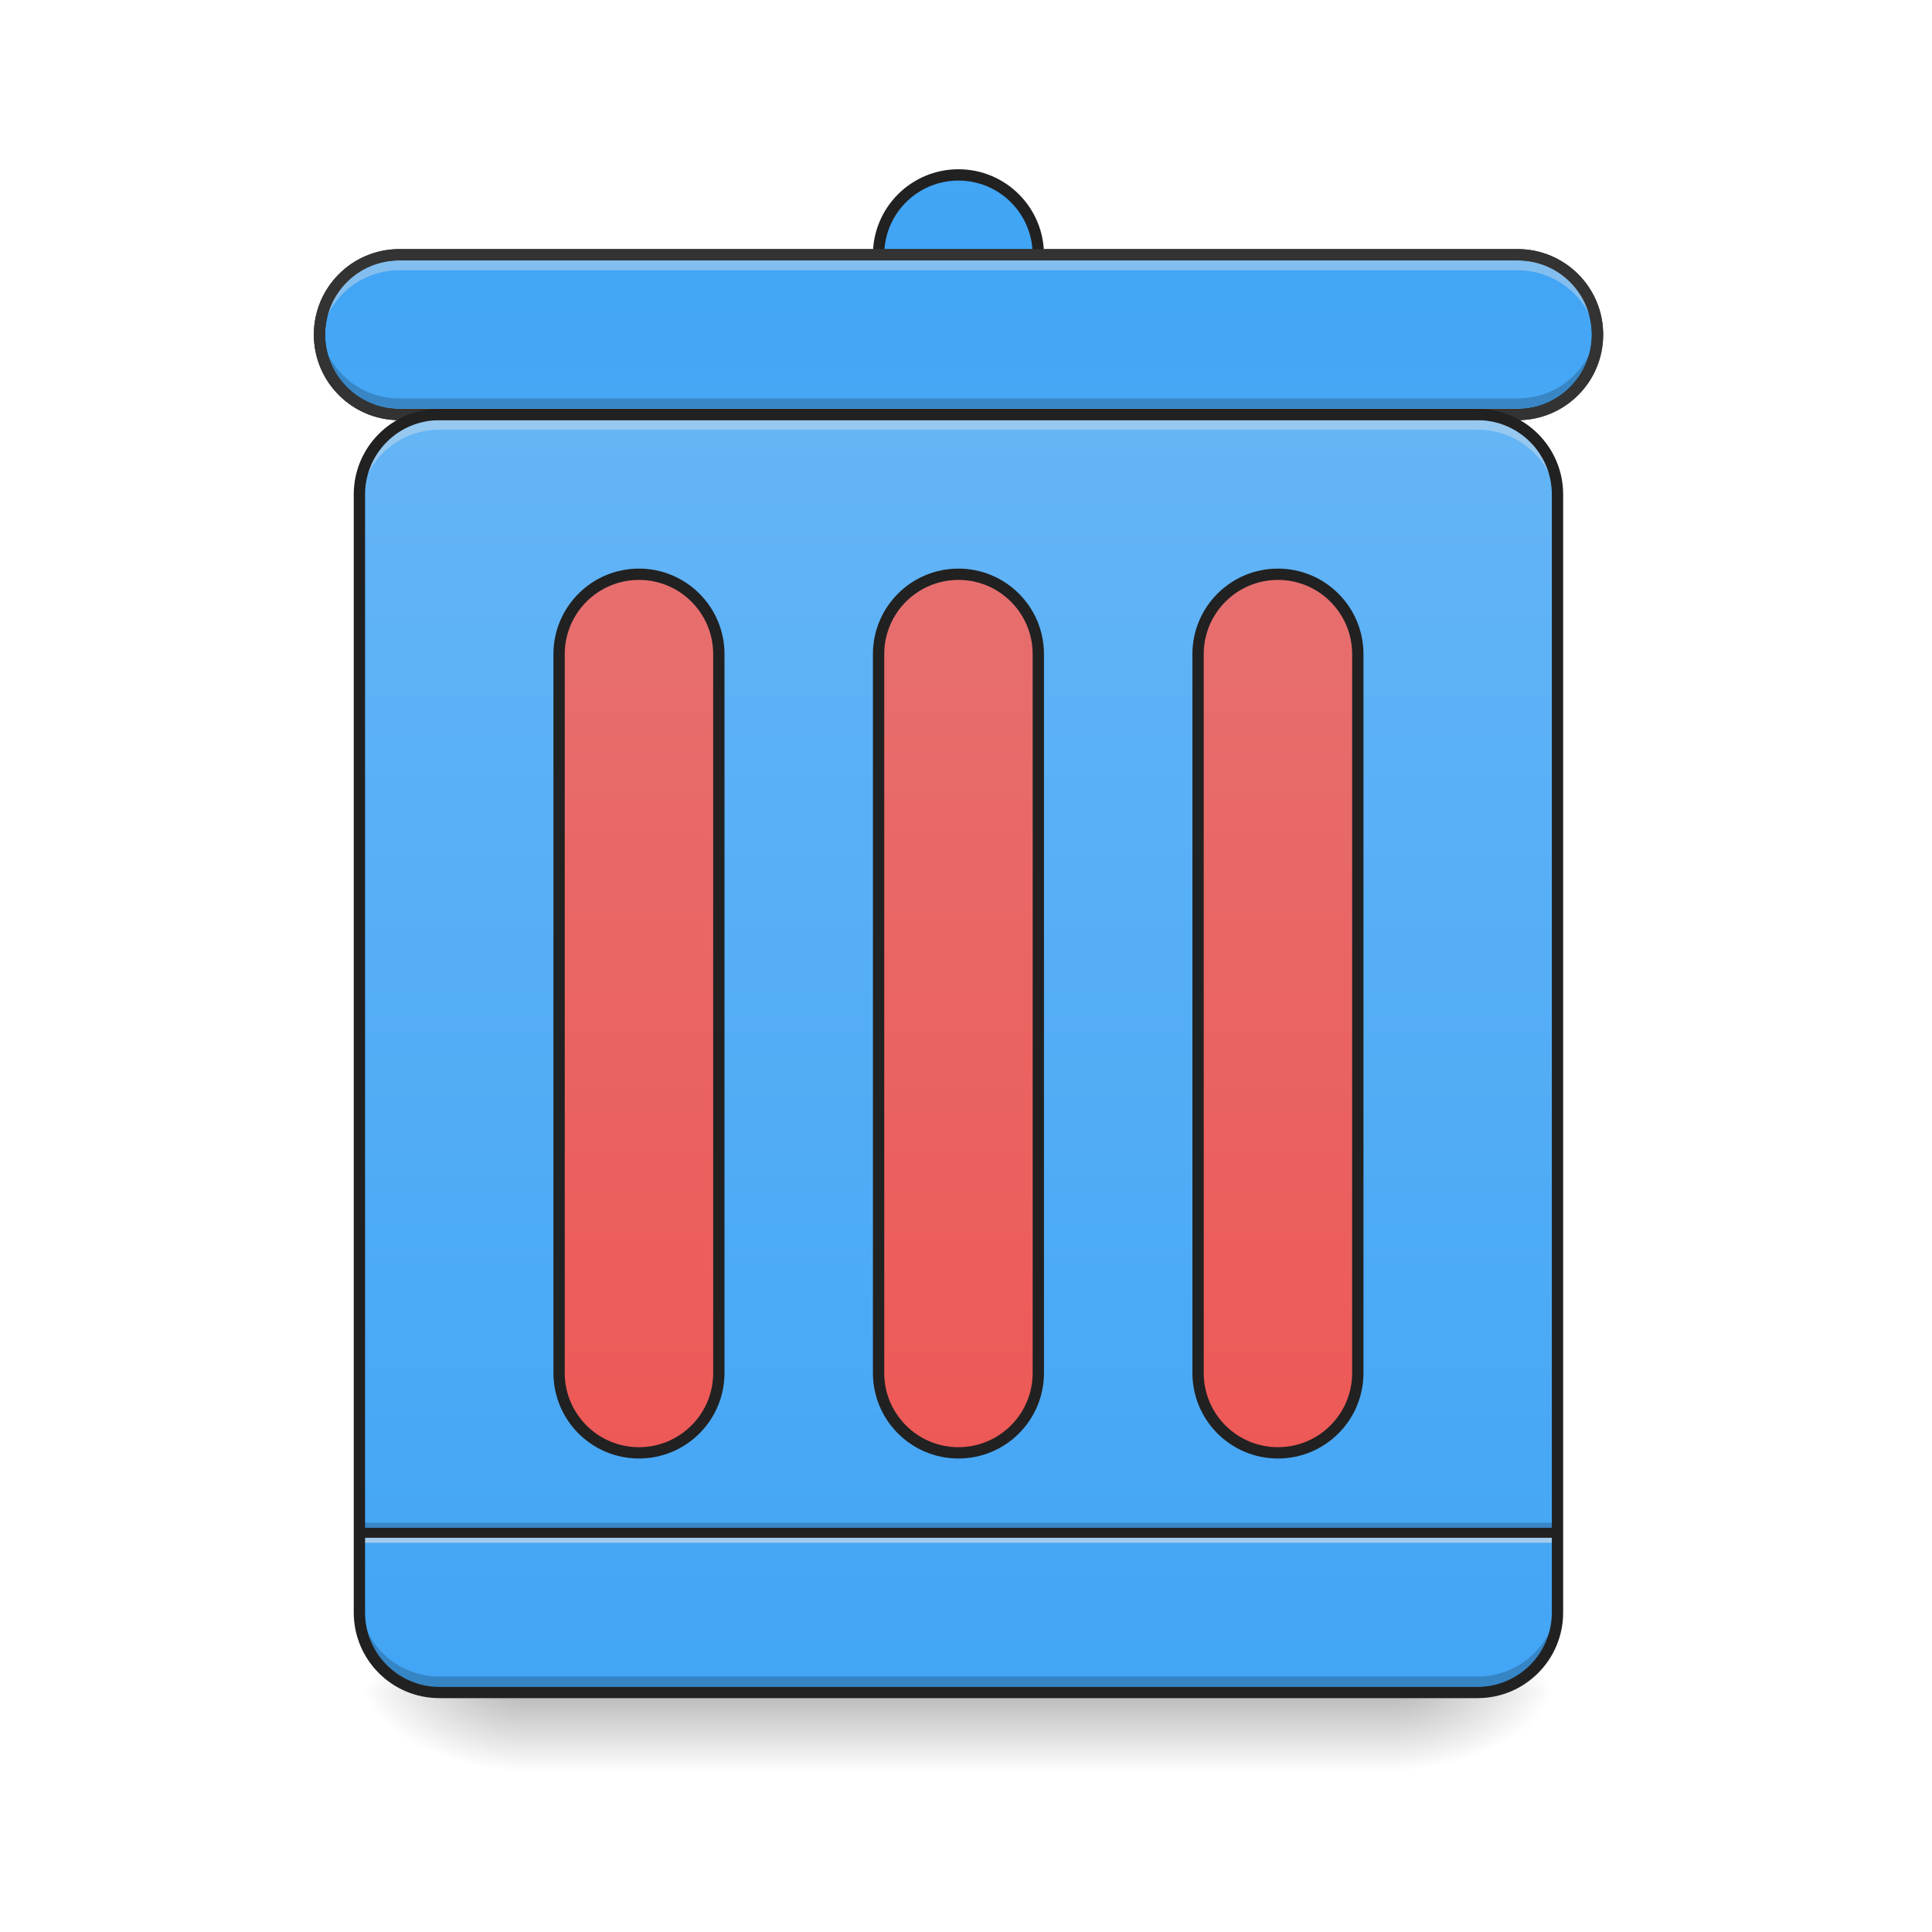 <?xml version="1.0" encoding="UTF-8"?>
<svg xmlns="http://www.w3.org/2000/svg" xmlns:xlink="http://www.w3.org/1999/xlink" width="512pt" height="512pt" viewBox="0 0 512 512" version="1.1">
<defs>
<linearGradient id="linear0" gradientUnits="userSpaceOnUse" x1="254" y1="233.5" x2="254" y2="254.667" gradientTransform="matrix(1,0,0,1,-0,215.021)">
<stop offset="0" style="stop-color:rgb(0%,0%,0%);stop-opacity:0.275;"/>
<stop offset="1" style="stop-color:rgb(0%,0%,0%);stop-opacity:0;"/>
</linearGradient>
<radialGradient id="radial0" gradientUnits="userSpaceOnUse" cx="450.909" cy="189.579" fx="450.909" fy="189.579" r="21.167" gradientTransform="matrix(0,-1.25,-2.25,-0,791.753,1017.525)">
<stop offset="0" style="stop-color:rgb(0%,0%,0%);stop-opacity:0.314;"/>
<stop offset="0.222" style="stop-color:rgb(0%,0%,0%);stop-opacity:0.275;"/>
<stop offset="1" style="stop-color:rgb(0%,0%,0%);stop-opacity:0;"/>
</radialGradient>
<radialGradient id="radial1" gradientUnits="userSpaceOnUse" cx="450.909" cy="189.579" fx="450.909" fy="189.579" r="21.167" gradientTransform="matrix(-0,1.25,2.25,0,-283.705,-120.44)">
<stop offset="0" style="stop-color:rgb(0%,0%,0%);stop-opacity:0.314;"/>
<stop offset="0.222" style="stop-color:rgb(0%,0%,0%);stop-opacity:0.275;"/>
<stop offset="1" style="stop-color:rgb(0%,0%,0%);stop-opacity:0;"/>
</radialGradient>
<radialGradient id="radial2" gradientUnits="userSpaceOnUse" cx="450.909" cy="189.579" fx="450.909" fy="189.579" r="21.167" gradientTransform="matrix(-0,-1.25,2.25,-0,-283.705,1017.525)">
<stop offset="0" style="stop-color:rgb(0%,0%,0%);stop-opacity:0.314;"/>
<stop offset="0.222" style="stop-color:rgb(0%,0%,0%);stop-opacity:0.275;"/>
<stop offset="1" style="stop-color:rgb(0%,0%,0%);stop-opacity:0;"/>
</radialGradient>
<radialGradient id="radial3" gradientUnits="userSpaceOnUse" cx="450.909" cy="189.579" fx="450.909" fy="189.579" r="21.167" gradientTransform="matrix(0,1.25,-2.25,0,791.753,-120.44)">
<stop offset="0" style="stop-color:rgb(0%,0%,0%);stop-opacity:0.314;"/>
<stop offset="0.222" style="stop-color:rgb(0%,0%,0%);stop-opacity:0.275;"/>
<stop offset="1" style="stop-color:rgb(0%,0%,0%);stop-opacity:0;"/>
</radialGradient>
<linearGradient id="linear1" gradientUnits="userSpaceOnUse" x1="254" y1="-105.167" x2="254" y2="233.5" gradientTransform="matrix(1,0,0,1,0,215.021)">
<stop offset="0" style="stop-color:rgb(39.216%,70.98%,96.471%);stop-opacity:1;"/>
<stop offset="1" style="stop-color:rgb(25.882%,64.706%,96.078%);stop-opacity:1;"/>
</linearGradient>
<linearGradient id="linear2" gradientUnits="userSpaceOnUse" x1="254" y1="233.5" x2="254" y2="-168.667" >
<stop offset="0" style="stop-color:rgb(12.941%,58.824%,95.294%);stop-opacity:1;"/>
<stop offset="1" style="stop-color:rgb(25.882%,64.706%,96.078%);stop-opacity:1;"/>
</linearGradient>
<linearGradient id="linear3" gradientUnits="userSpaceOnUse" x1="285.75" y1="191.167" x2="285.75" y2="-147.5" >
<stop offset="0" style="stop-color:rgb(39.216%,70.98%,96.471%);stop-opacity:1;"/>
<stop offset="1" style="stop-color:rgb(25.882%,64.706%,96.078%);stop-opacity:1;"/>
</linearGradient>
<linearGradient id="linear4" gradientUnits="userSpaceOnUse" x1="254" y1="233.5" x2="254" y2="-105.167" gradientTransform="matrix(1,0,0,1,84.667,0)">
<stop offset="0" style="stop-color:rgb(93.725%,32.549%,31.373%);stop-opacity:1;"/>
<stop offset="1" style="stop-color:rgb(89.804%,45.098%,45.098%);stop-opacity:1;"/>
</linearGradient>
<linearGradient id="linear5" gradientUnits="userSpaceOnUse" x1="275.167" y1="233.5" x2="275.167" y2="-105.167" >
<stop offset="0" style="stop-color:rgb(93.725%,32.549%,31.373%);stop-opacity:1;"/>
<stop offset="1" style="stop-color:rgb(89.804%,45.098%,45.098%);stop-opacity:1;"/>
</linearGradient>
<linearGradient id="linear6" gradientUnits="userSpaceOnUse" x1="254" y1="233.5" x2="254" y2="-105.167" gradientTransform="matrix(1,0,0,1,-84.667,0)">
<stop offset="0" style="stop-color:rgb(93.725%,32.549%,31.373%);stop-opacity:1;"/>
<stop offset="1" style="stop-color:rgb(89.804%,45.098%,45.098%);stop-opacity:1;"/>
</linearGradient>
</defs>
<g id="surface1">
<path style=" stroke:none;fill-rule:nonzero;fill:url(#linear0);" d="M 137.598 448.543 L 370.453 448.543 L 370.453 469.711 L 137.598 469.711 Z M 137.598 448.543 "/>
<path style=" stroke:none;fill-rule:nonzero;fill:url(#radial0);" d="M 370.453 448.543 L 412.789 448.543 L 412.789 427.375 L 370.453 427.375 Z M 370.453 448.543 "/>
<path style=" stroke:none;fill-rule:nonzero;fill:url(#radial1);" d="M 137.598 448.543 L 95.258 448.543 L 95.258 469.711 L 137.598 469.711 Z M 137.598 448.543 "/>
<path style=" stroke:none;fill-rule:nonzero;fill:url(#radial2);" d="M 137.598 448.543 L 95.258 448.543 L 95.258 427.375 L 137.598 427.375 Z M 137.598 448.543 "/>
<path style=" stroke:none;fill-rule:nonzero;fill:url(#radial3);" d="M 370.453 448.543 L 412.789 448.543 L 412.789 469.711 L 370.453 469.711 Z M 370.453 448.543 "/>
<path style=" stroke:none;fill-rule:nonzero;fill:url(#linear1);" d="M 116.43 109.844 L 391.621 109.844 C 403.312 109.844 412.789 119.32 412.789 131.012 L 412.789 427.375 C 412.789 439.066 403.312 448.543 391.621 448.543 L 116.43 448.543 C 104.738 448.543 95.258 439.066 95.258 427.375 L 95.258 131.012 C 95.258 119.32 104.738 109.844 116.43 109.844 Z M 116.43 109.844 "/>
<path style=" stroke:none;fill-rule:nonzero;fill:rgb(0%,0%,0%);fill-opacity:0.196;" d="M 95.258 403.559 L 412.789 403.559 L 412.789 406.207 L 95.258 406.207 Z M 95.258 403.559 "/>
<path style=" stroke:none;fill-rule:nonzero;fill:rgb(90.196%,90.196%,90.196%);fill-opacity:0.588;" d="M 95.258 406.207 L 412.789 406.207 L 412.789 408.852 L 95.258 408.852 Z M 95.258 406.207 "/>
<path style=" stroke:none;fill-rule:nonzero;fill:rgb(12.941%,12.941%,12.941%);fill-opacity:0.992;" d="M 95.258 404.883 L 412.789 404.883 L 412.789 407.527 L 95.258 407.527 Z M 95.258 404.883 "/>
<path style="fill-rule:nonzero;fill:url(#linear2);stroke-width:3;stroke-linecap:round;stroke-linejoin:miter;stroke:rgb(12.941%,12.941%,12.941%);stroke-opacity:1;stroke-miterlimit:4;" d="M 253.999 -168.668 C 265.689 -168.668 275.165 -159.189 275.165 -147.499 C 275.165 -135.808 265.689 -126.333 253.999 -126.333 C 242.309 -126.333 232.833 -135.808 232.833 -147.499 C 232.833 -159.189 242.309 -168.668 253.999 -168.668 Z M 253.999 -168.668 " transform="matrix(1,0,0,1,0,215.021)"/>
<path style="fill-rule:nonzero;fill:url(#linear3);stroke-width:3;stroke-linecap:round;stroke-linejoin:miter;stroke:rgb(12.941%,12.941%,12.941%);stroke-opacity:1;stroke-miterlimit:4;" d="M 105.834 -147.499 L 402.169 -147.499 C 413.855 -147.499 423.335 -138.023 423.335 -126.333 C 423.335 -114.642 413.855 -105.167 402.169 -105.167 L 105.834 -105.167 C 94.143 -105.167 84.668 -114.642 84.668 -126.333 C 84.668 -138.023 94.143 -147.499 105.834 -147.499 Z M 105.834 -147.499 " transform="matrix(1,0,0,1,0,215.021)"/>
<path style="fill-rule:nonzero;fill:url(#linear4);stroke-width:3;stroke-linecap:round;stroke-linejoin:miter;stroke:rgb(12.941%,12.941%,12.941%);stroke-opacity:1;stroke-miterlimit:4;" d="M 338.667 -62.835 C 350.357 -62.835 359.833 -53.355 359.833 -41.665 L 359.833 148.832 C 359.833 160.523 350.357 169.998 338.667 169.998 C 326.977 169.998 317.501 160.523 317.501 148.832 L 317.501 -41.665 C 317.501 -53.355 326.977 -62.835 338.667 -62.835 Z M 338.667 -62.835 " transform="matrix(1,0,0,1,0,215.021)"/>
<path style=" stroke:none;fill-rule:nonzero;fill:rgb(90.196%,90.196%,90.196%);fill-opacity:0.392;" d="M 105.844 68.992 C 94.117 68.992 84.676 78.434 84.676 90.16 L 84.676 92.805 C 84.676 81.078 94.117 71.637 105.844 71.637 L 402.203 71.637 C 413.934 71.637 423.375 81.078 423.375 92.805 L 423.375 90.16 C 423.375 78.434 413.934 68.992 402.203 68.992 Z M 105.844 68.992 "/>
<path style=" stroke:none;fill-rule:nonzero;fill:rgb(0%,0%,0%);fill-opacity:0.196;" d="M 105.844 108.242 C 94.117 108.242 84.676 98.801 84.676 87.074 L 84.676 84.43 C 84.676 96.156 94.117 105.598 105.844 105.598 L 402.203 105.598 C 413.934 105.598 423.375 96.156 423.375 84.43 L 423.375 87.074 C 423.375 98.801 413.934 108.242 402.203 108.242 Z M 105.844 108.242 "/>
<path style=" stroke:none;fill-rule:nonzero;fill:rgb(20%,20%,20%);fill-opacity:1;" d="M 105.844 66.008 C 93.312 66.008 83.176 76.141 83.176 88.676 C 83.176 101.207 93.312 111.344 105.844 111.344 L 402.203 111.344 C 414.738 111.344 424.875 101.207 424.875 88.676 C 424.875 76.141 414.738 66.008 402.203 66.008 Z M 105.844 69.008 L 402.203 69.008 C 413.125 69.008 421.875 77.754 421.875 88.676 C 421.875 99.598 413.125 108.344 402.203 108.344 L 105.844 108.344 C 94.922 108.344 86.176 99.598 86.176 88.676 C 86.176 77.754 94.922 69.008 105.844 69.008 Z M 105.844 69.008 "/>
<path style=" stroke:none;fill-rule:nonzero;fill:rgb(90.196%,90.196%,90.196%);fill-opacity:0.392;" d="M 116.43 111.238 C 104.699 111.238 95.258 120.676 95.258 132.406 L 95.258 135.051 C 95.258 123.324 104.699 113.883 116.43 113.883 L 391.621 113.883 C 403.348 113.883 412.789 123.324 412.789 135.051 L 412.789 132.406 C 412.789 120.676 403.348 111.238 391.621 111.238 Z M 116.43 111.238 "/>
<path style=" stroke:none;fill-rule:nonzero;fill:rgb(0%,0%,0%);fill-opacity:0.196;" d="M 116.43 446.941 C 104.699 446.941 95.258 437.5 95.258 425.773 L 95.258 423.125 C 95.258 434.855 104.699 444.297 116.43 444.297 L 391.621 444.297 C 403.348 444.297 412.789 434.855 412.789 423.125 L 412.789 425.773 C 412.789 437.5 403.348 446.941 391.621 446.941 Z M 116.43 446.941 "/>
<path style="fill:none;stroke-width:3;stroke-linecap:round;stroke-linejoin:miter;stroke:rgb(12.941%,12.941%,12.941%);stroke-opacity:1;stroke-miterlimit:4;" d="M 116.419 -105.167 L 391.584 -105.167 C 403.274 -105.167 412.75 -95.691 412.75 -84.001 L 412.75 212.334 C 412.75 224.024 403.274 233.5 391.584 233.5 L 116.419 233.5 C 104.728 233.5 95.249 224.024 95.249 212.334 L 95.249 -84.001 C 95.249 -95.691 104.728 -105.167 116.419 -105.167 Z M 116.419 -105.167 " transform="matrix(1,0,0,1,0,215.021)"/>
<path style="fill-rule:nonzero;fill:url(#linear5);stroke-width:3;stroke-linecap:round;stroke-linejoin:miter;stroke:rgb(12.941%,12.941%,12.941%);stroke-opacity:1;stroke-miterlimit:4;" d="M 253.999 -62.835 C 265.689 -62.835 275.165 -53.355 275.165 -41.665 L 275.165 148.832 C 275.165 160.523 265.689 169.998 253.999 169.998 C 242.309 169.998 232.833 160.523 232.833 148.832 L 232.833 -41.665 C 232.833 -53.355 242.309 -62.835 253.999 -62.835 Z M 253.999 -62.835 " transform="matrix(1,0,0,1,0,215.021)"/>
<path style="fill-rule:nonzero;fill:url(#linear6);stroke-width:3;stroke-linecap:round;stroke-linejoin:miter;stroke:rgb(12.941%,12.941%,12.941%);stroke-opacity:1;stroke-miterlimit:4;" d="M 169.331 -62.835 C 181.022 -62.835 190.501 -53.355 190.501 -41.665 L 190.501 148.832 C 190.501 160.523 181.022 169.998 169.331 169.998 C 157.645 169.998 148.166 160.523 148.166 148.832 L 148.166 -41.665 C 148.166 -53.355 157.645 -62.835 169.331 -62.835 Z M 169.331 -62.835 " transform="matrix(1,0,0,1,0,215.021)"/>
</g>
</svg>
